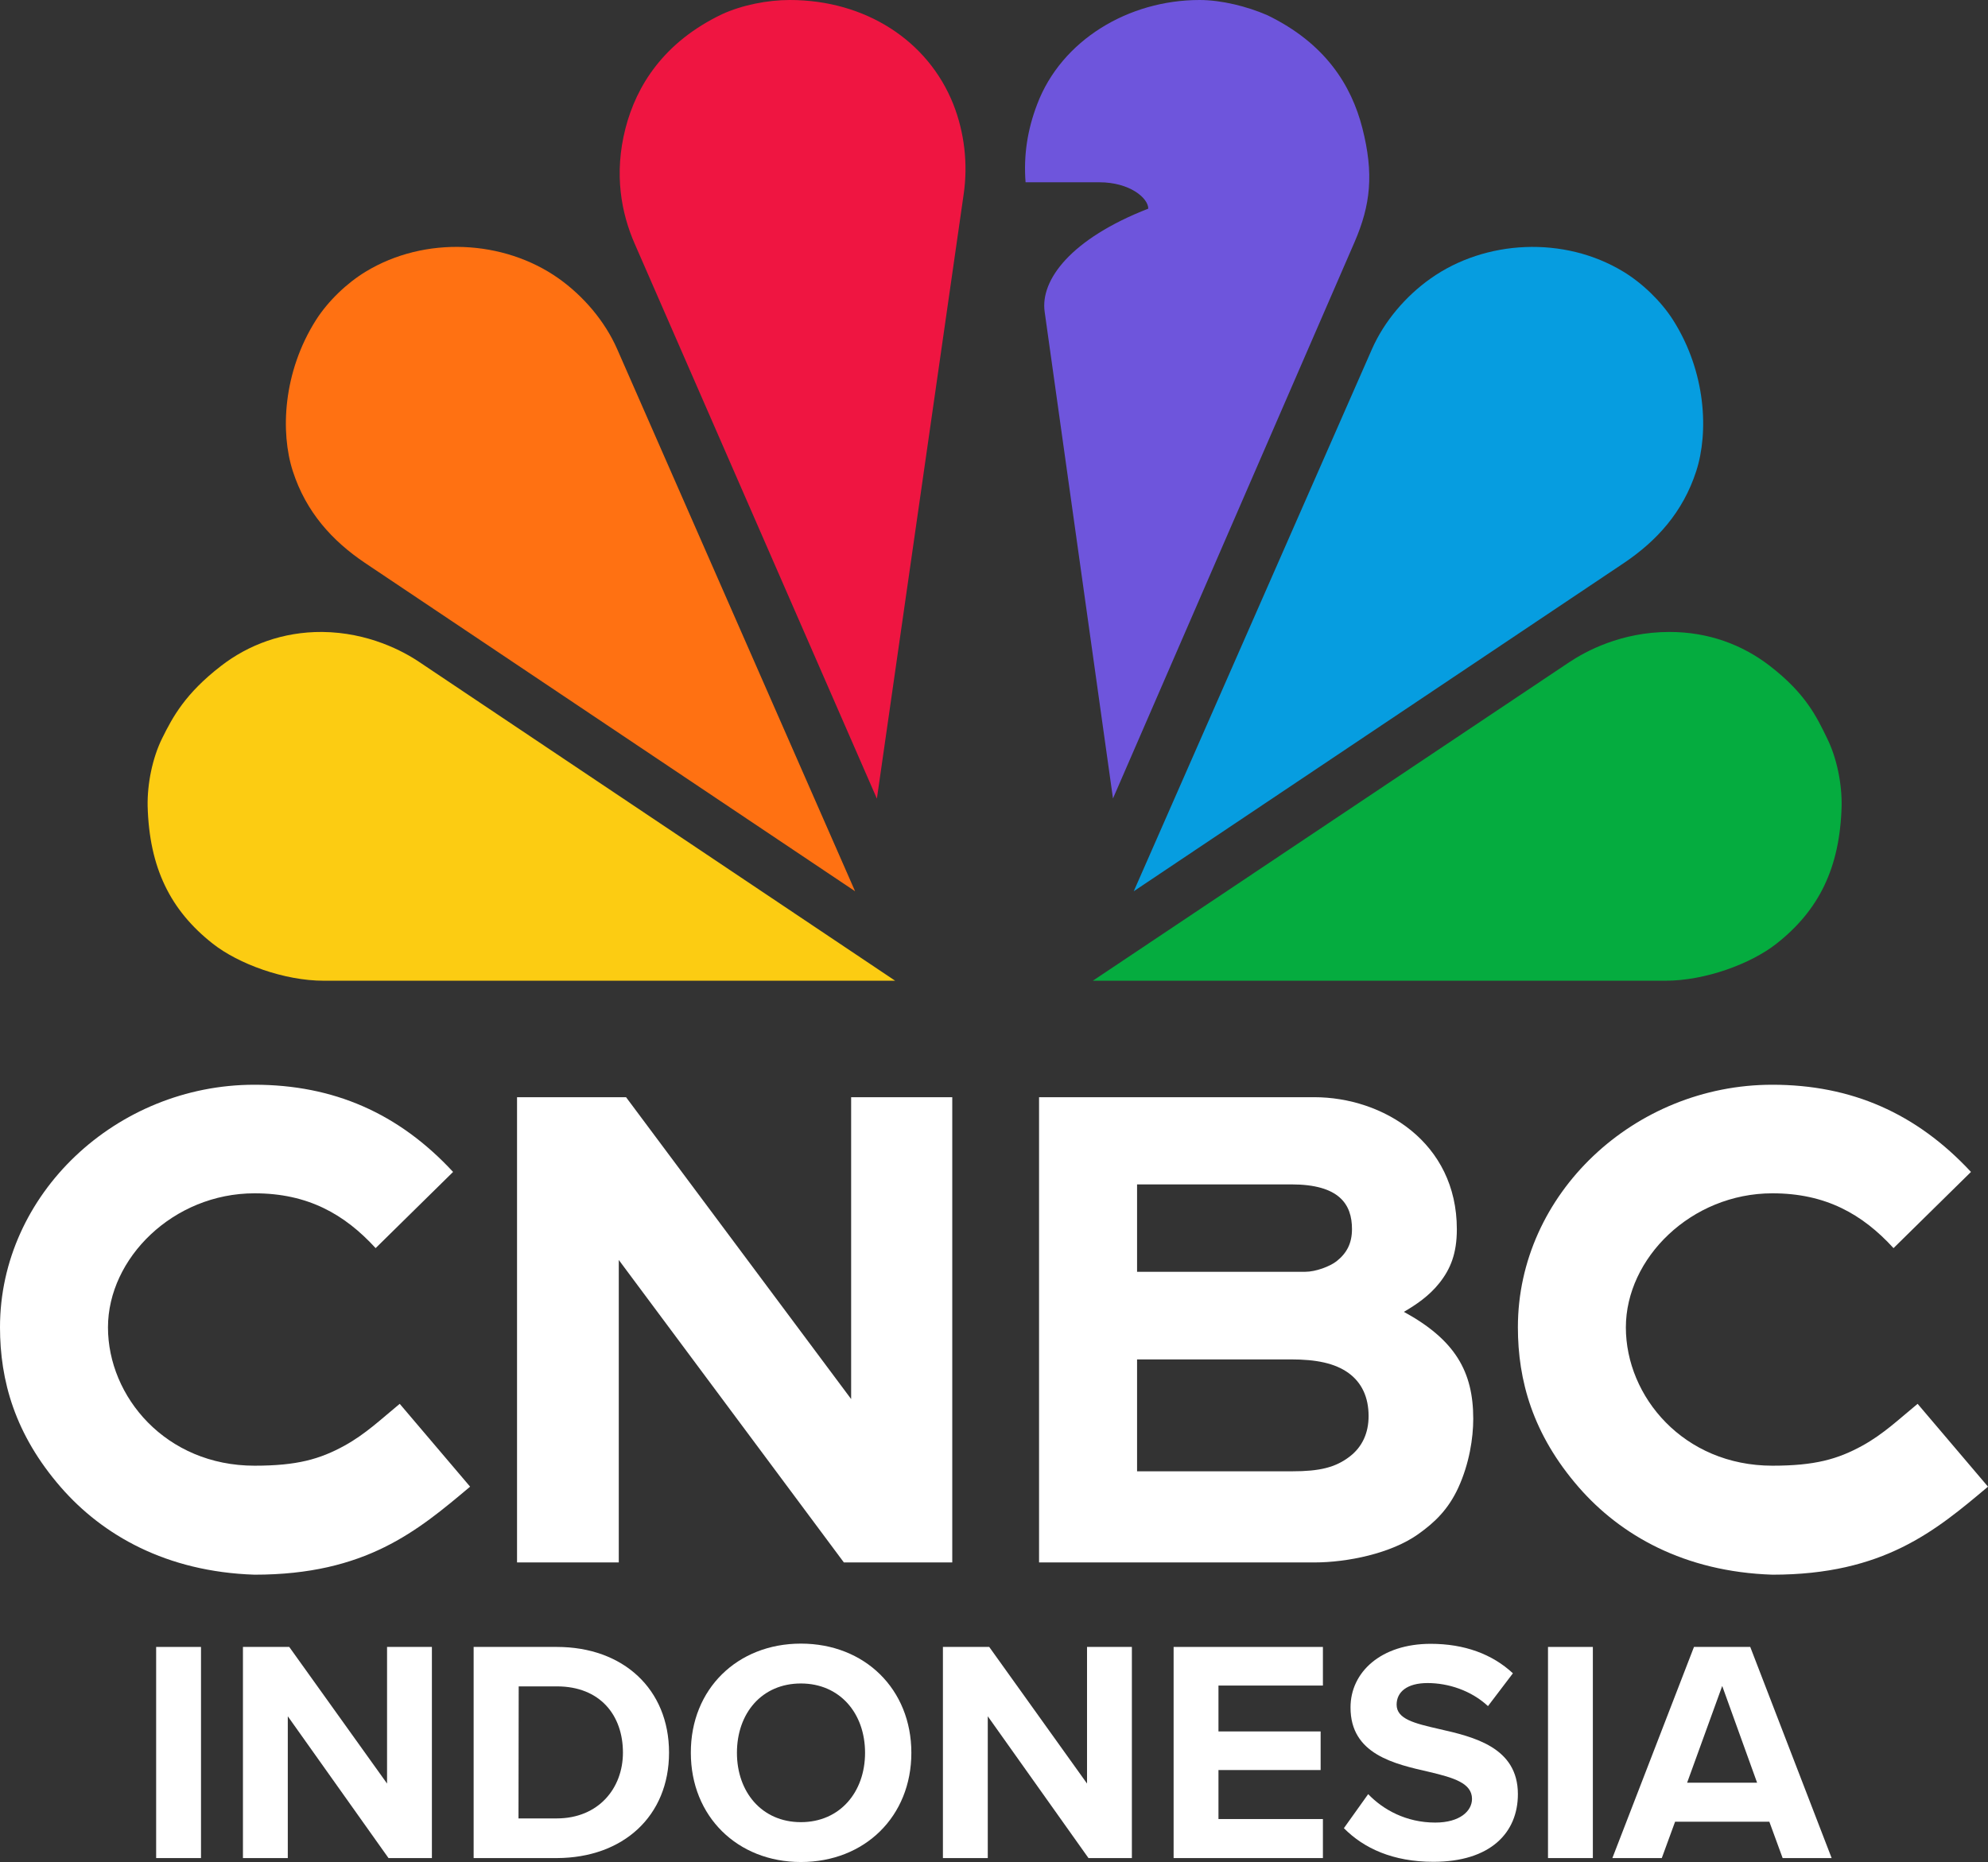 <svg version="1.1" viewBox="0 0 957.4 896.9" xml:space="preserve" xmlns="http://www.w3.org/2000/svg">
 <rect x="0" y="0" width="957.4" height="896.9" fill="#333333" stroke="none"/>
 <style type="text/css">
  .st0{fill:#6E55DC;}
  .st1{fill:#EF1541;}
  .st2{fill:#FF7112;}
  .st3{fill:#FCCC12;}
  .st4{fill:#069DE0;}
  .st5{fill:#05AC3F;}
  .st6{fill:#fff;}
 </style>
 <path class="st0" d="m577.7 0c-34.2 0-66.5 19.3-78.2 50.2-4.7 12.3-6.6 24.5-5.6 37.6h35.5c14.7 0 23.6 7.6 23.6 12.7-37.2 14.5-52.1 34.3-49.9 49.7l32.9 234.4 116.3-267.9c7.8-18 9.4-33 3.8-55-5.3-20.7-17.9-40.9-45.8-54.4-9.7-4.2-22-7.3-32.6-7.3z"/>
 <path class="st1" d="m380.3 0c-10.6 0-22.9 2.4-32.7 6.9-27.9 13.4-41.1 34.3-46.4 55-5.6 21.9-2 40.8 4.5 55.6l116.6 267.2 41.8-291.2c2.1-14.5 0.4-29.6-5-43.3-12.2-30.7-42.4-50.2-78.8-50.2z"/>
 <path class="st2" d="m176.2 130.8c-9.1 5.5-18.2 14.2-24 23.3-16 25.2-17.2 54.2-11.2 72.8 6.4 19.8 19 33.6 34.7 44.2l236.1 158.2-114.6-261.2c-5.9-13.4-16.2-25.5-28.2-34-26.5-18.7-64.4-20.5-92.8-3.3z"/>
 <path class="st3" d="m78.1 355.6c-4.7 9.5-7.2 21.9-7 32.7 0.8 29.8 11 50.2 31.3 66.2 12.4 9.8 34.5 17.9 53.5 17.9h275.2l-229-153.4c-7.8-5.3-24.7-14.4-47-14.6-18.7-0.1-35.4 6.1-48.7 16.4-17.2 13.3-23.2 24.5-28.3 34.8z"/>
 <path class="st4" d="m781.7 130.8c9.1 5.5 18.2 14.2 24 23.3 16 25.2 17.2 54.2 11.2 72.8-6.4 19.8-19 33.6-34.7 44.2l-236.2 158.2 114.7-261.1c5.9-13.4 16.2-25.5 28.2-34 26.5-18.8 64.4-20.6 92.8-3.4z"/>
 <path class="st5" d="m879.9 355.6c4.7 9.5 7.2 21.9 7 32.7-0.8 29.8-11 50.2-31.3 66.2-12.4 9.8-34.5 17.9-53.5 17.9h-275.8l229.4-153.4c7.8-5.2 24.9-14.6 48.3-14.6 18.7 0 35.1 6.1 48.4 16.4 17.2 13.3 22.5 24.5 27.5 34.8z"/>
 <path class="st6" d="m75.2 895v-101.7h21.6v101.7z"/>
 <path class="st6" d="m187.1 895-48.5-68.3v68.3h-21.6v-101.7h22.3l47.1 65.8v-65.8h21.6v101.7z"/>
 <path class="st6" d="m228.1 895v-101.7h40.1c31.9 0 54 20.3 54 50.9s-22.1 50.7-54 50.8zm21.6-19.1h18.4c20.1 0 31.9-14.5 31.9-31.7 0-18-11-31.9-31.8-31.9h-18.4z"/>
 <path class="st6" d="m385.7 791.7c30.8 0 53.2 22 53.2 52.6s-22.4 52.6-53.2 52.6c-30.6 0-53-22-53-52.6-0.1-30.7 22.4-52.6 53-52.6zm0 19.2c-18.8 0-30.8 14.3-30.8 33.4 0 18.9 12 33.4 30.8 33.4s30.9-14.5 30.9-33.4c0-19.1-12.2-33.4-30.9-33.4z"/>
 <path class="st6" d="m524.2 895-48.5-68.3v68.3h-21.6v-101.7h22.3l47.1 65.8v-65.8h21.6v101.7z"/>
 <path class="st6" d="m565.2 895v-101.7h71.9v18.6h-50.3v22.1h49.2v18.6h-49.2v23.6h50.3v18.8z"/>
 <path class="st6" d="m658.9 864.2c7.2 7.5 18.3 13.7 32.3 13.7 11.9 0 17.7-5.6 17.7-11.4 0-7.6-8.8-10.2-20.6-13-16.6-3.8-38-8.4-37.9-31.1 0-16.9 14.6-30.6 38.6-30.6 16.2 0 29.6 4.9 39.6 14.2l-12 15.8c-8.2-7.6-19.2-11.1-29.1-11.1s-14.9 4.3-14.9 10.4c0 6.9 8.5 9 20.3 11.7 16.8 3.8 38.1 8.8 38.1 31.4 0 18.6-13.2 32.6-40.7 32.6-19.5 0-33.5-6.5-43.1-16.2z"/>
 <path class="st6" d="m745.5 895v-101.7h21.6v101.7z"/>
 <path class="st6" d="m858.5 895-6.4-17.5h-45.4l-6.4 17.5h-23.8l39.3-101.7h27.1l39.2 101.7zm-29.1-82.9-16.9 46.6h33.7z"/>
 <path class="st6" d="m500.4 528.5v224.1h132.6c15.8 0 37-4.3 50.1-13.7 8-5.7 14.4-11.9 19.2-22.3 5.3-11.6 7.2-23.9 7.2-33.2 0-22.7-8.7-38-33.4-51.5 5.8-3.4 12.1-7.6 17.1-13.9 5.3-6.7 8.4-14.1 8.4-25.9 0-41.9-35.6-63.6-68.7-63.6zm47.2 42h74.3c23.1 0 29.2 9.6 29.2 21.5 0 6.9-2.5 11.6-7.4 15.5-3.2 2.5-10 5.1-15.1 5.1h-81zm0 84.3h74.1c12.1 0 21.2 1.8 27.8 6.6 6.3 4.6 9.6 11.6 9.6 20.7 0 8.2-3.1 14.9-9.1 19.5-6.9 5.3-14.6 7.1-27.6 7.1h-74.8z"/>
 <path class="st6" d="m249 528.5v224.1h49v-145.7l108.4 145.7h52.2v-224.1h-48.7v145.4l-108.4-145.4z"/>
 <path class="st6" d="m853.5 522.5c-66.5 0-122.5 52.6-122.5 116.8 0 25.6 7.1 51.6 29.4 77.2 20 22.9 50.6 40.6 93.2 42 53.5 0 78.5-21.1 103.8-42.4l-33.9-39.9c-9.1 7.5-16.4 14.5-26.5 20.1-12 6.6-23 9.7-43.4 9.7-42.8 0-70.6-33.3-70.6-66.6s31.4-64.6 70.6-64.6c25.6 0 43.3 10 58.3 26.4l37.3-36.7c-26.3-28.3-57.6-42-95.7-42z"/>
 <path class="st6" d="m122.5 522.5c-66.5 0-122.5 52.7-122.5 116.8 0 25.6 7.1 51.6 29.4 77.2 20 22.9 50.6 40.6 93.2 42 53.5 0 78.5-21.1 103.8-42.4l-33.9-39.9c-9.1 7.5-16.4 14.5-26.5 20.1-12 6.6-23 9.7-43.4 9.7-42.8 0-70.6-33.3-70.6-66.6s31.4-64.6 70.6-64.6c25.6 0 43.3 10 58.3 26.4l37.3-36.7c-26.2-28.3-57.6-42-95.7-42z"/>
</svg>
